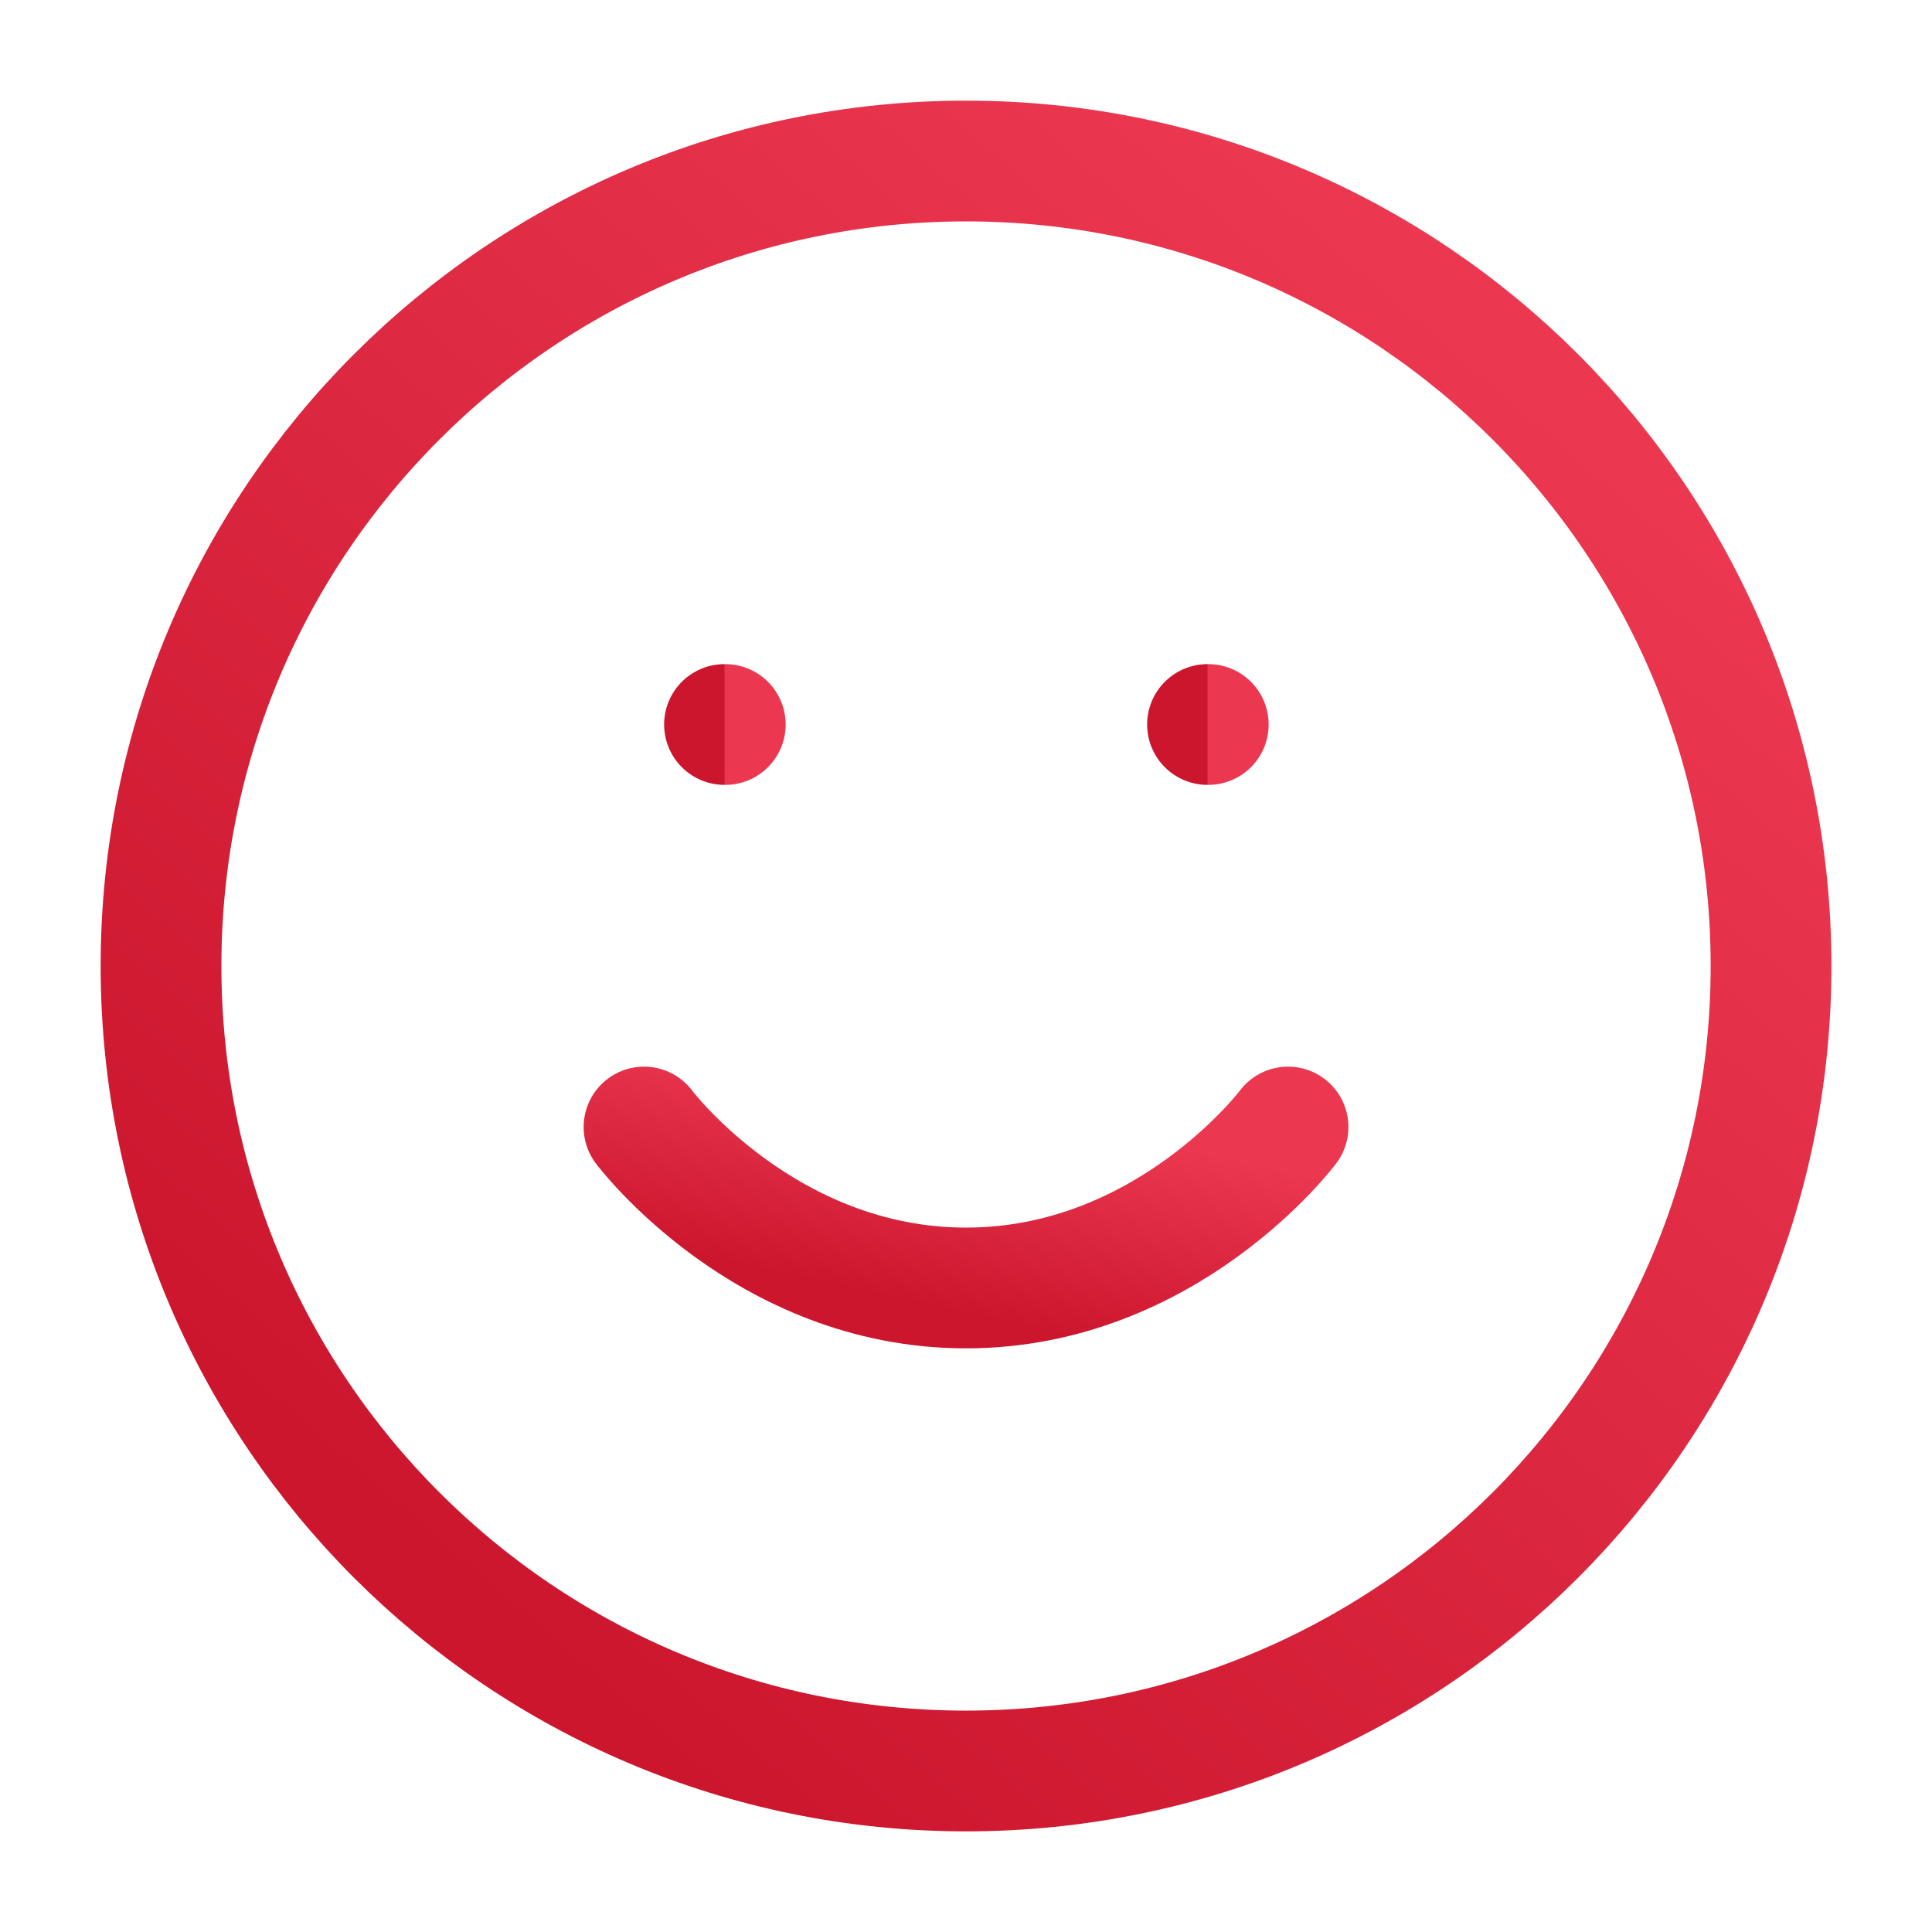 <svg width="32" height="32" viewBox="0 0 32 32" fill="none" xmlns="http://www.w3.org/2000/svg">
<path d="M16 29.333C23.364 29.333 29.334 23.364 29.334 16C29.334 8.636 23.364 2.667 16 2.667C8.637 2.667 2.667 8.636 2.667 16C2.667 23.364 8.637 29.333 16 29.333Z" stroke="url(#paint0_linear_195175_3667)" stroke-width="2" stroke-linecap="round" stroke-linejoin="round"/>
<path d="M10.667 18.667C10.667 18.667 12.667 21.333 16 21.333C19.334 21.333 21.334 18.667 21.334 18.667" stroke="url(#paint1_linear_195175_3667)" stroke-width="2" stroke-linecap="round" stroke-linejoin="round"/>
<path d="M12 12H12.013" stroke="url(#paint2_linear_195175_3667)" stroke-width="2" stroke-linecap="round" stroke-linejoin="round"/>
<path d="M20 12H20.013" stroke="url(#paint3_linear_195175_3667)" stroke-width="2" stroke-linecap="round" stroke-linejoin="round"/>
<defs>
<linearGradient id="paint0_linear_195175_3667" x1="25.2" y1="6.267" x2="7.734" y2="26.4" gradientUnits="userSpaceOnUse">
<stop stop-color="#EB3850"/>
<stop offset="1" stop-color="#CB162E"/>
</linearGradient>
<linearGradient id="paint1_linear_195175_3667" x1="19.68" y1="19.027" x2="18.949" y2="22.397" gradientUnits="userSpaceOnUse">
<stop stop-color="#EB3850"/>
<stop offset="1" stop-color="#CB162E"/>
</linearGradient>
<linearGradient id="paint2_linear_195175_3667" x1="12.011" y1="12.135" x2="11.991" y2="12.135" gradientUnits="userSpaceOnUse">
<stop stop-color="#EB3850"/>
<stop offset="1" stop-color="#CB162E"/>
</linearGradient>
<linearGradient id="paint3_linear_195175_3667" x1="20.011" y1="12.135" x2="19.991" y2="12.135" gradientUnits="userSpaceOnUse">
<stop stop-color="#EB3850"/>
<stop offset="1" stop-color="#CB162E"/>
</linearGradient>
</defs>
</svg>
